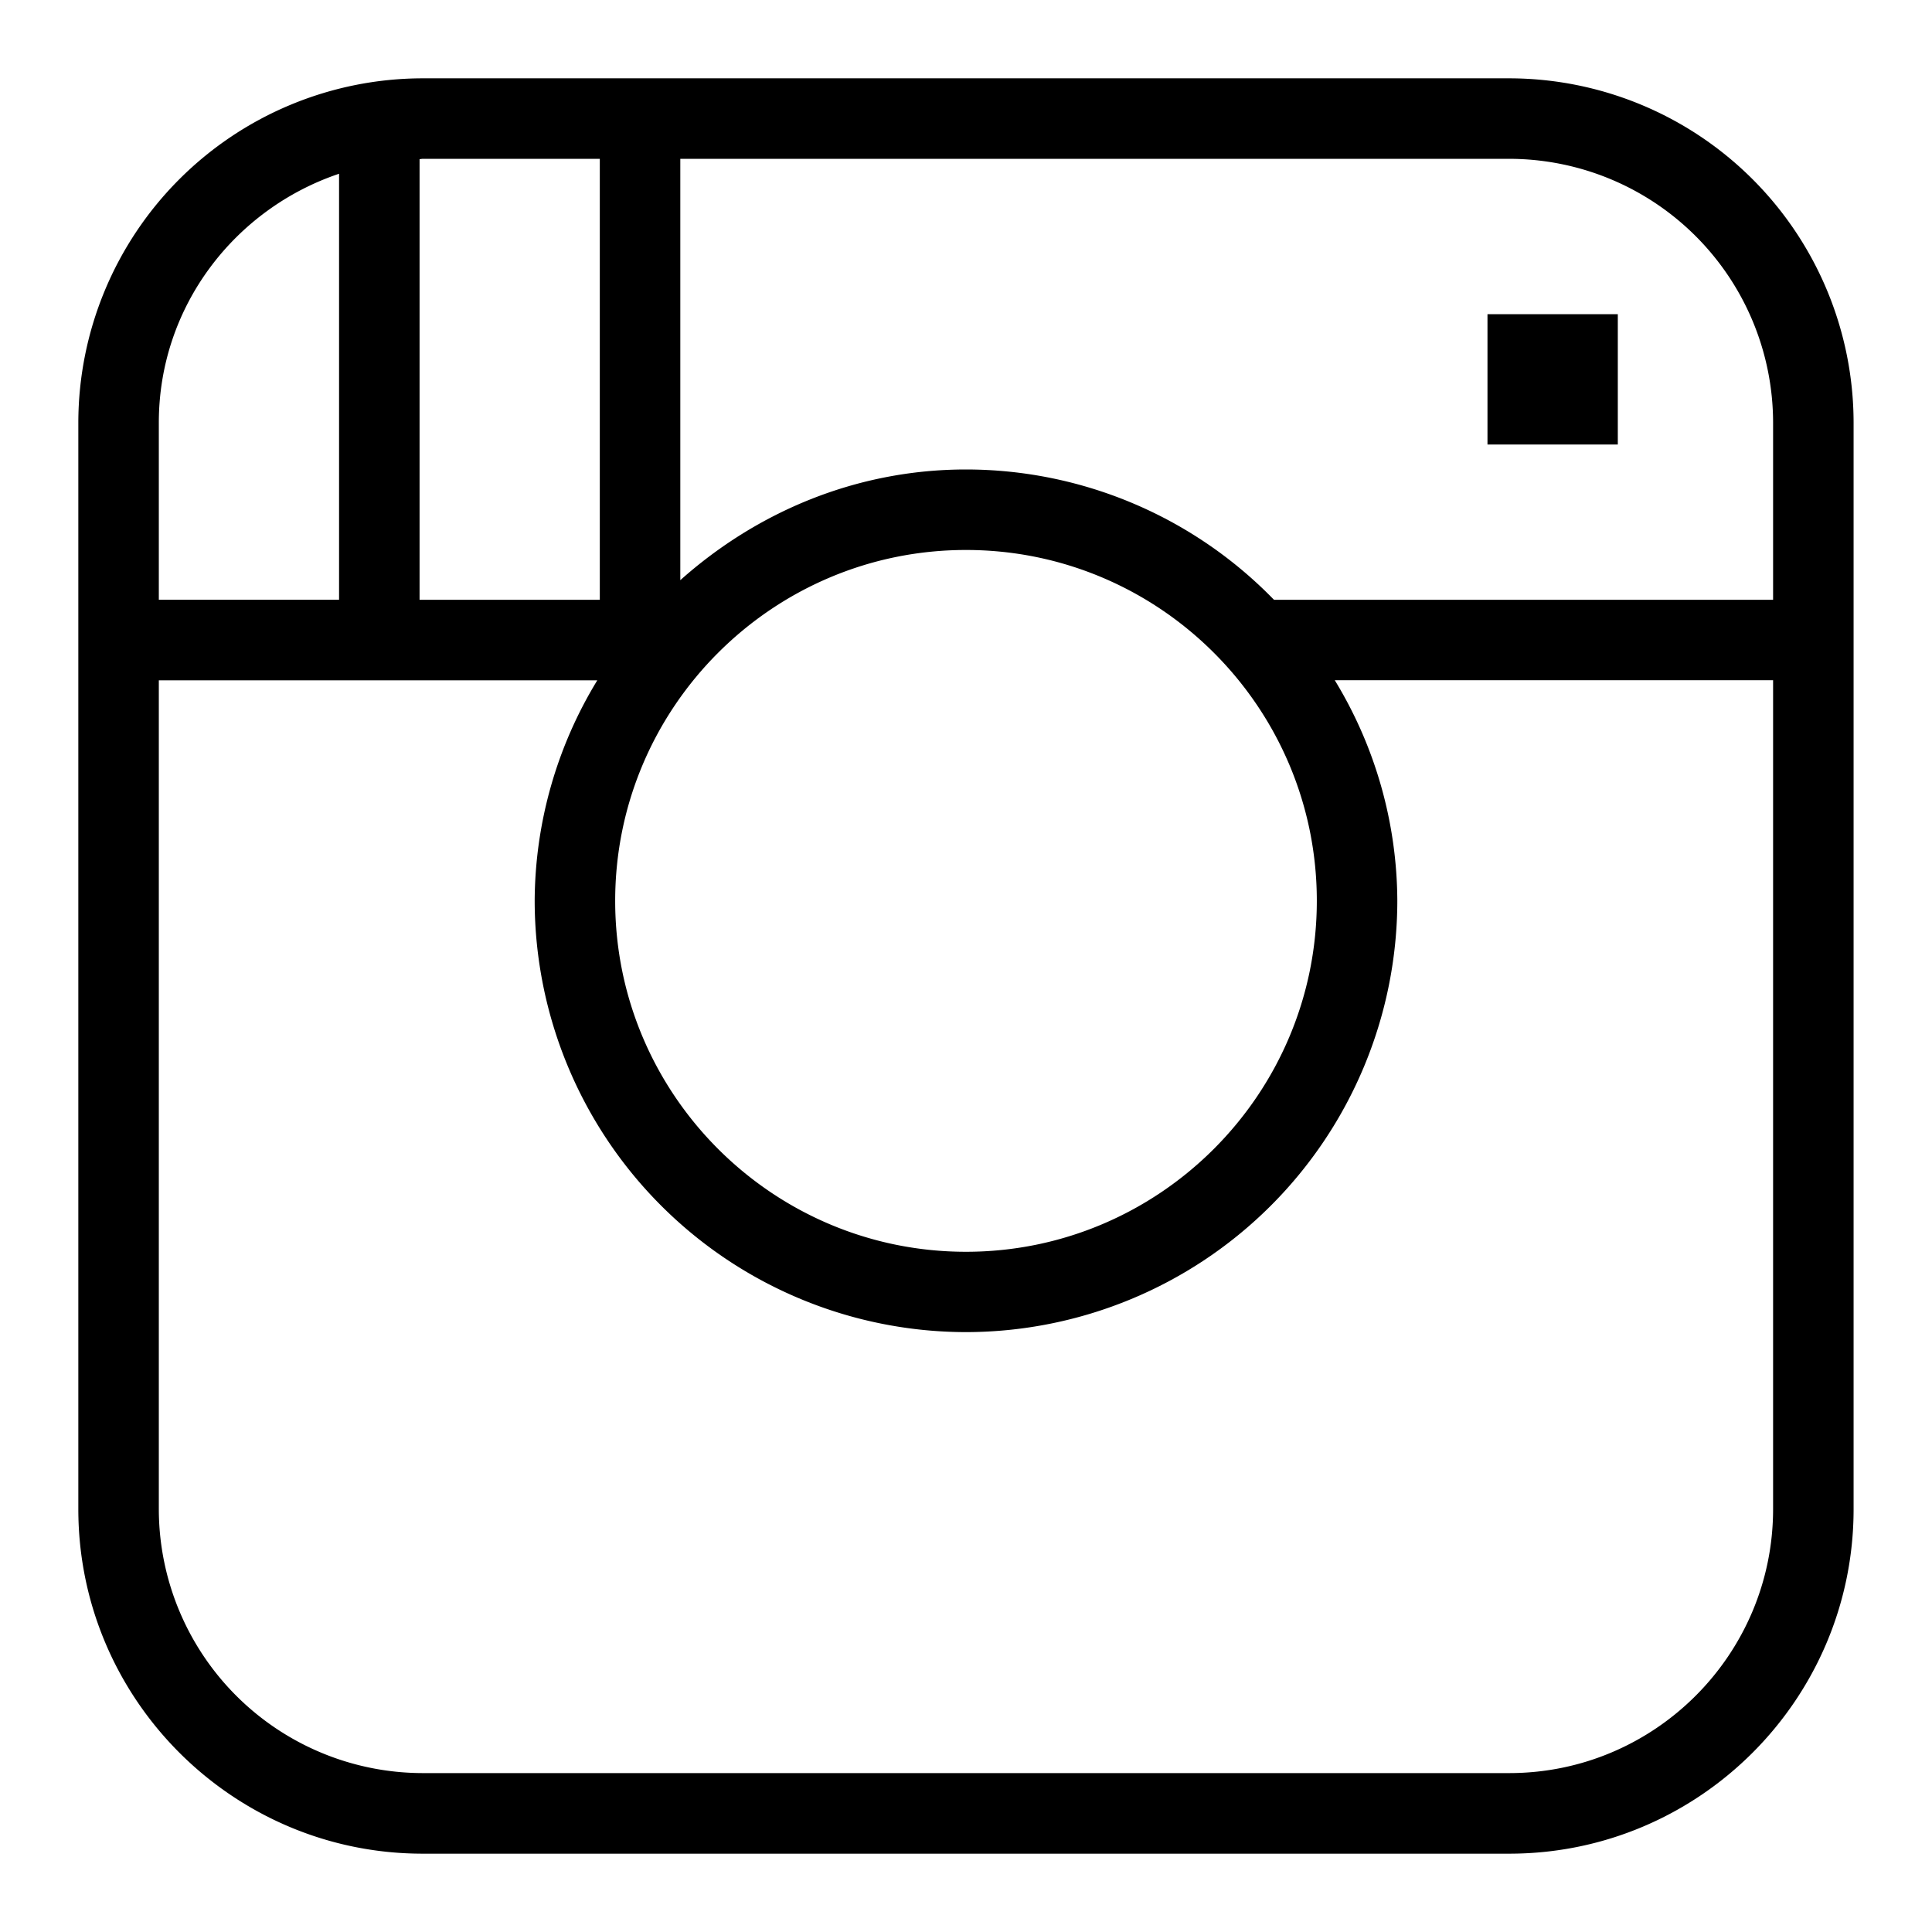 <svg id="Layer_1" xmlns="http://www.w3.org/2000/svg" viewBox="0 0 24 24"><style>.st0{fill:none}</style><path class="st0" d="M0 0h24v24H0z"/><path d="M18.748.973H5.251A4.282 4.282 0 0 0 .973 5.25v13.497c0 2.36 1.92 4.28 4.278 4.28h13.497c2.36 0 4.278-1.92 4.278-4.28V5.25A4.282 4.282 0 0 0 18.748.973zm3.278 4.277v2.201h-6.2A5.336 5.336 0 0 0 12 5.832c-1.366 0-2.601.53-3.549 1.375V1.973h10.297a3.281 3.281 0 0 1 3.278 3.277zM12 6.832c2.403 0 4.358 1.955 4.358 4.358S14.403 15.55 12 15.55s-4.358-1.955-4.358-4.359S9.597 6.832 12 6.832zM7.451 1.973v5.478H5.212V1.977c.014 0 .026-.004.04-.004h2.2zm-3.239.185V7.45H1.973V5.25c0-1.442.943-2.655 2.24-3.092zm14.536 19.868H5.251a3.282 3.282 0 0 1-3.278-3.279V8.451H7.42a5.3 5.3 0 0 0-.778 2.74A5.364 5.364 0 0 0 12 16.548a5.364 5.364 0 0 0 5.358-5.359 5.301 5.301 0 0 0-.777-2.739h5.445v10.296c0 1.809-1.47 3.28-3.278 3.28z"/><path d="M18.478 3.903h1.619v1.619h-1.619z"/></svg>